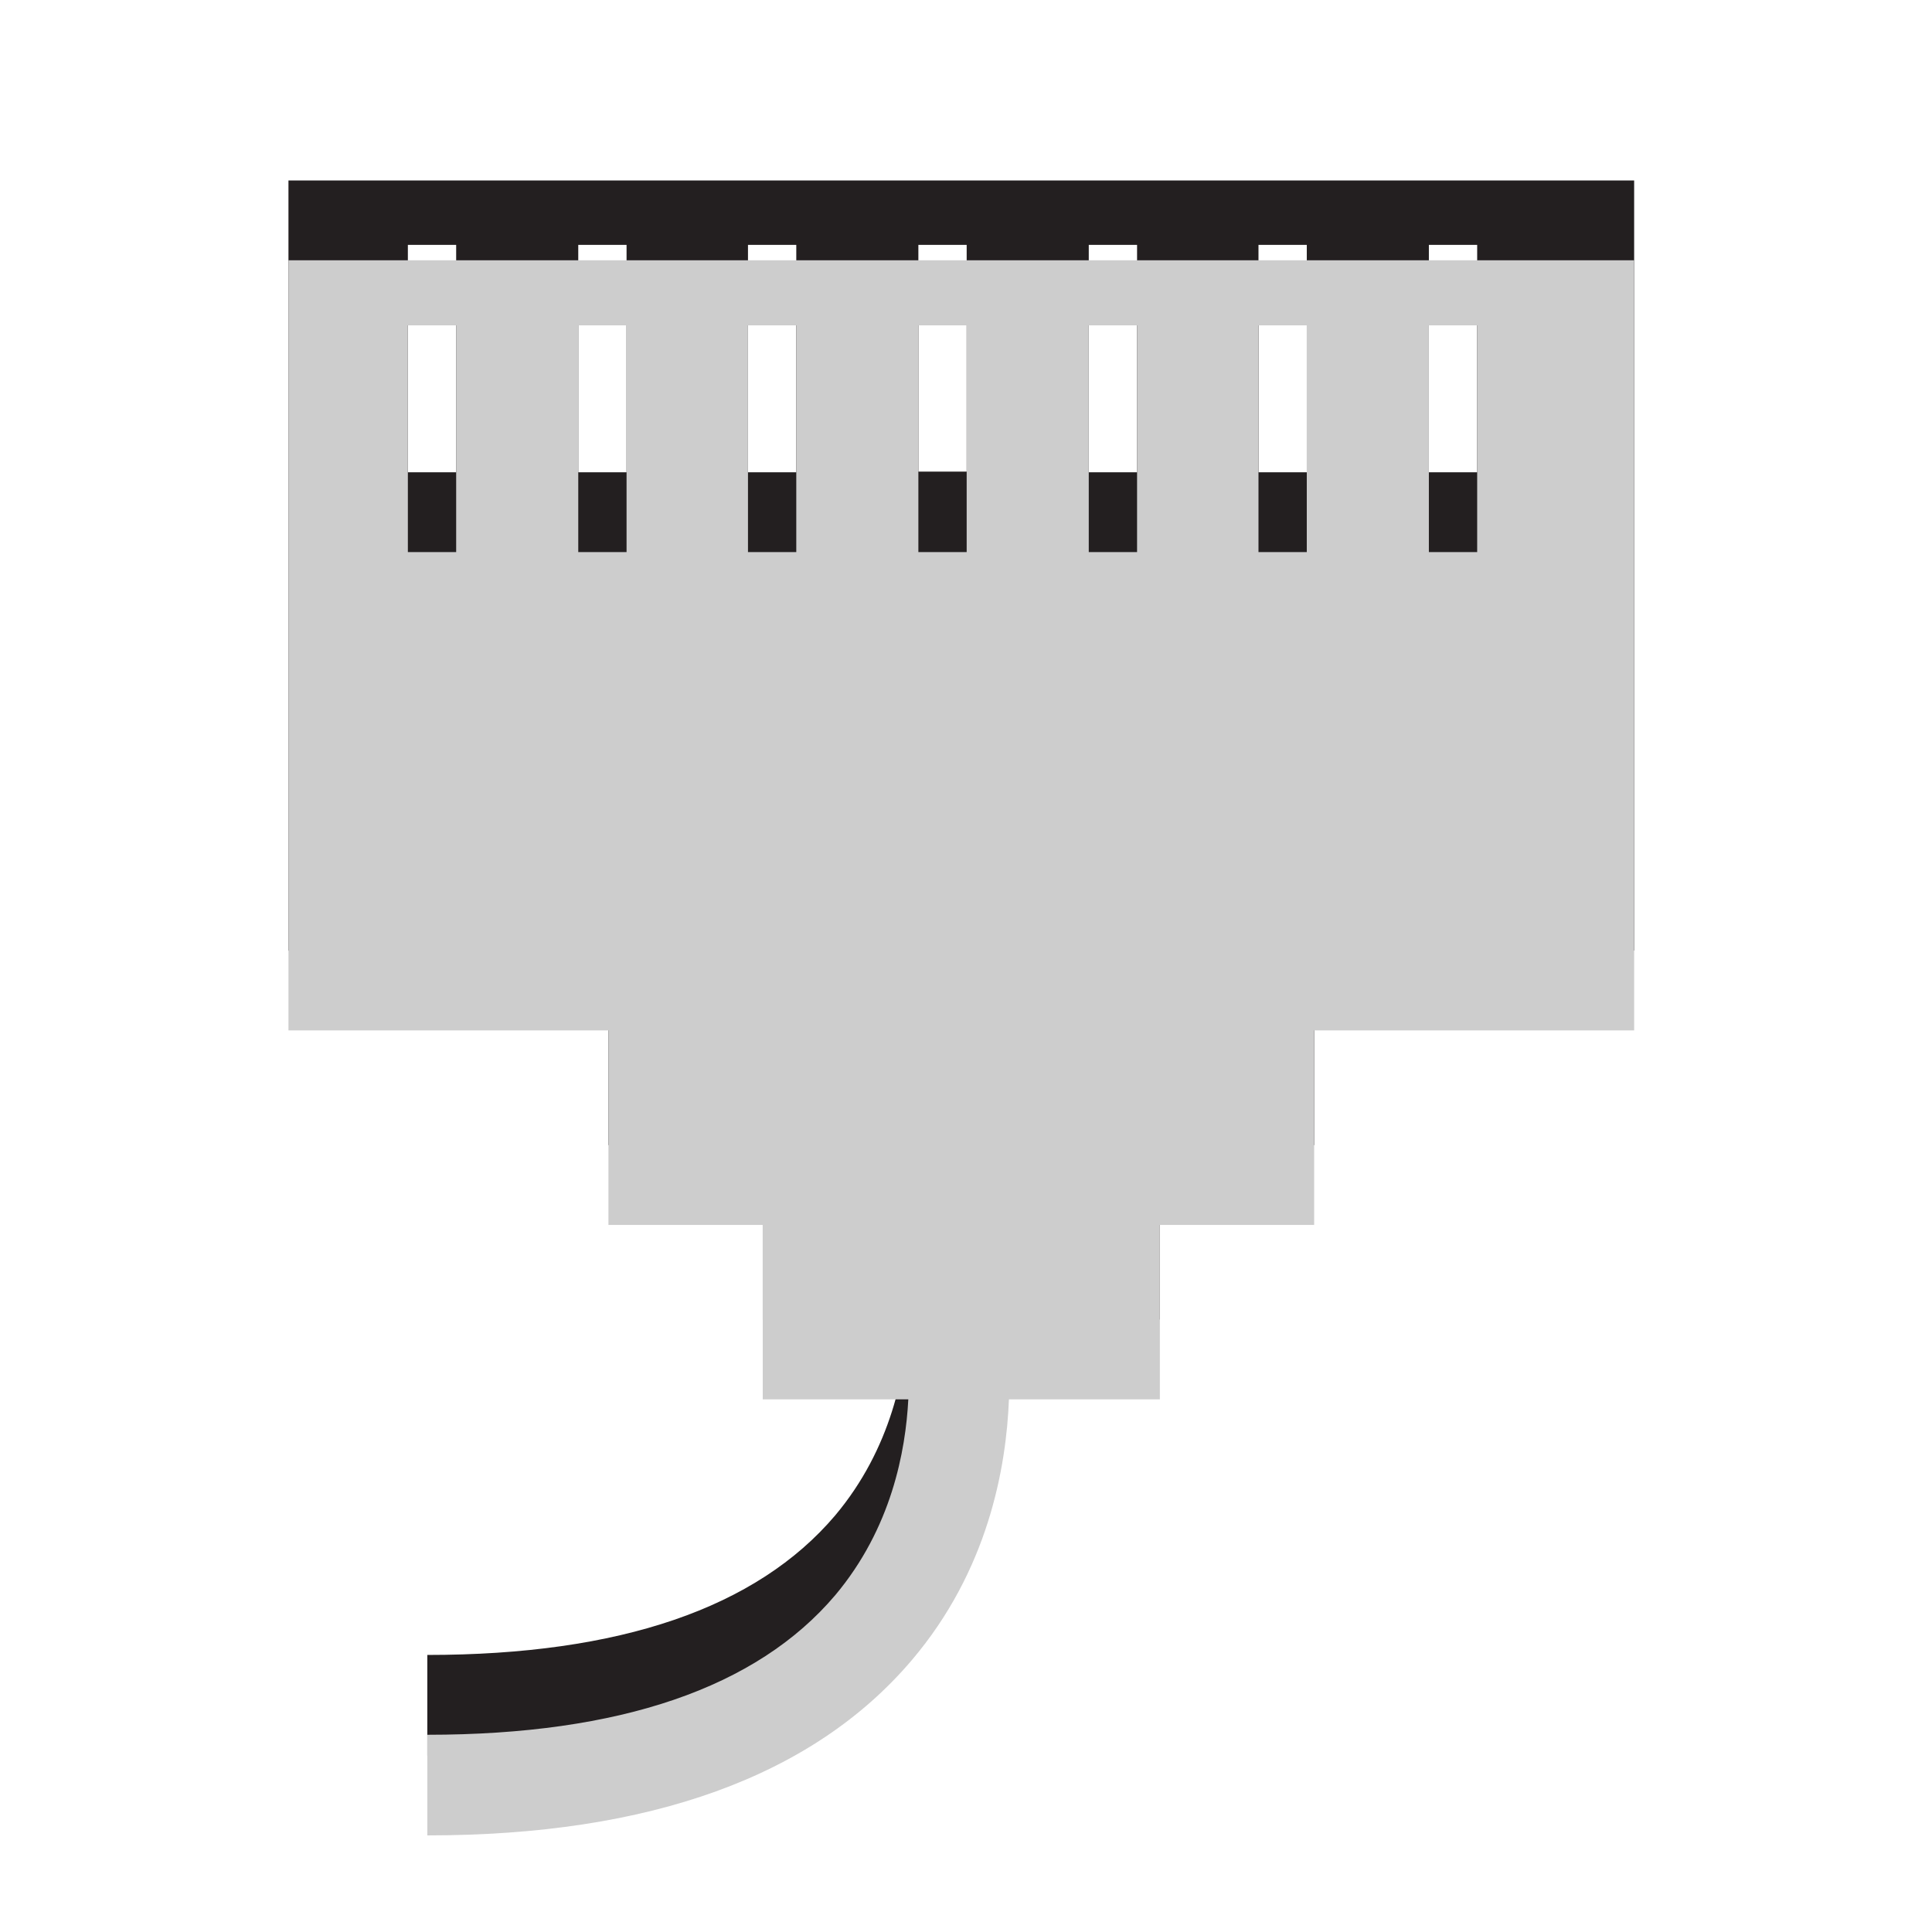 <?xml version="1.0" encoding="utf-8"?>
<!-- Generator: Adobe Illustrator 18.0.0, SVG Export Plug-In . SVG Version: 6.00 Build 0)  -->
<!DOCTYPE svg PUBLIC "-//W3C//DTD SVG 1.1//EN" "http://www.w3.org/Graphics/SVG/1.1/DTD/svg11.dtd">
<svg version="1.1"
	 id="svg7631" xmlns:cc="http://creativecommons.org/ns#" xmlns:inkscape="http://www.inkscape.org/namespaces/inkscape" xmlns:sodipodi="http://sodipodi.sourceforge.net/DTD/sodipodi-0.dtd" xmlns:dc="http://purl.org/dc/elements/1.1/" xmlns:svg="http://www.w3.org/2000/svg" xmlns:rdf="http://www.w3.org/1999/02/22-rdf-syntax-ns#" sodipodi:docname="camera-photo.svg" sodipodi:version="0.32" inkscape:version="0.48.3.1 r9886" inkscape:output_extension="org.inkscape.output.svg.inkscape"
	 xmlns="http://www.w3.org/2000/svg" xmlns:xlink="http://www.w3.org/1999/xlink" x="0px" y="0px" viewBox="0 0 288 288"
	 enable-background="new 0 0 288 288" xml:space="preserve">
<g>
	<path fill="#231F20" d="M43,26.9v114.8h47.7v29h23v26h21.7c-0.4,7.7-2.5,19.2-10.9,29.2c-11.7,13.8-32.1,20.8-60.8,20.8v15
		c33.2,0,57.5-8.8,72.2-26.1c11.4-13.4,14.1-28.7,14.5-38.9h22.5v-26h23v-29h47.7V26.9H43z M136.9,36.5h7.2v33.8h-7.2V36.5z
		 M68,70.4h-7.2V36.5H68V70.4z M93.4,70.4h-7.2V36.5h7.2V70.4z M118.7,70.4h-7.2V36.5h7.2V70.4z M169.5,70.4h-7.2V36.5h7.2V70.4z
		 M194.8,70.4h-7.2V36.5h7.2V70.4z M220.2,70.4H213V36.5h7.2V70.4z"/>
	<path fill="#CDCDCD" d="M43,38.8v114.8h47.7v29h23v26h21.7c-0.4,7.7-2.5,19.2-10.9,29.2c-11.7,13.8-32.1,20.8-60.8,20.8v15
		c33.2,0,57.5-8.8,72.2-26.1c11.4-13.4,14.1-28.7,14.5-38.9h22.5v-26h23v-29h47.7V38.8H43z M136.9,48.5h7.2v33.8h-7.2V48.5z
		 M68,82.3h-7.2V48.5H68V82.3z M93.4,82.3h-7.2V48.5h7.2V82.3z M118.7,82.3h-7.2V48.5h7.2V82.3z M169.5,82.3h-7.2V48.5h7.2V82.3z
		 M194.8,82.3h-7.2V48.5h7.2V82.3z M220.2,82.3H213V48.5h7.2V82.3z"/>
</g>
</svg>

